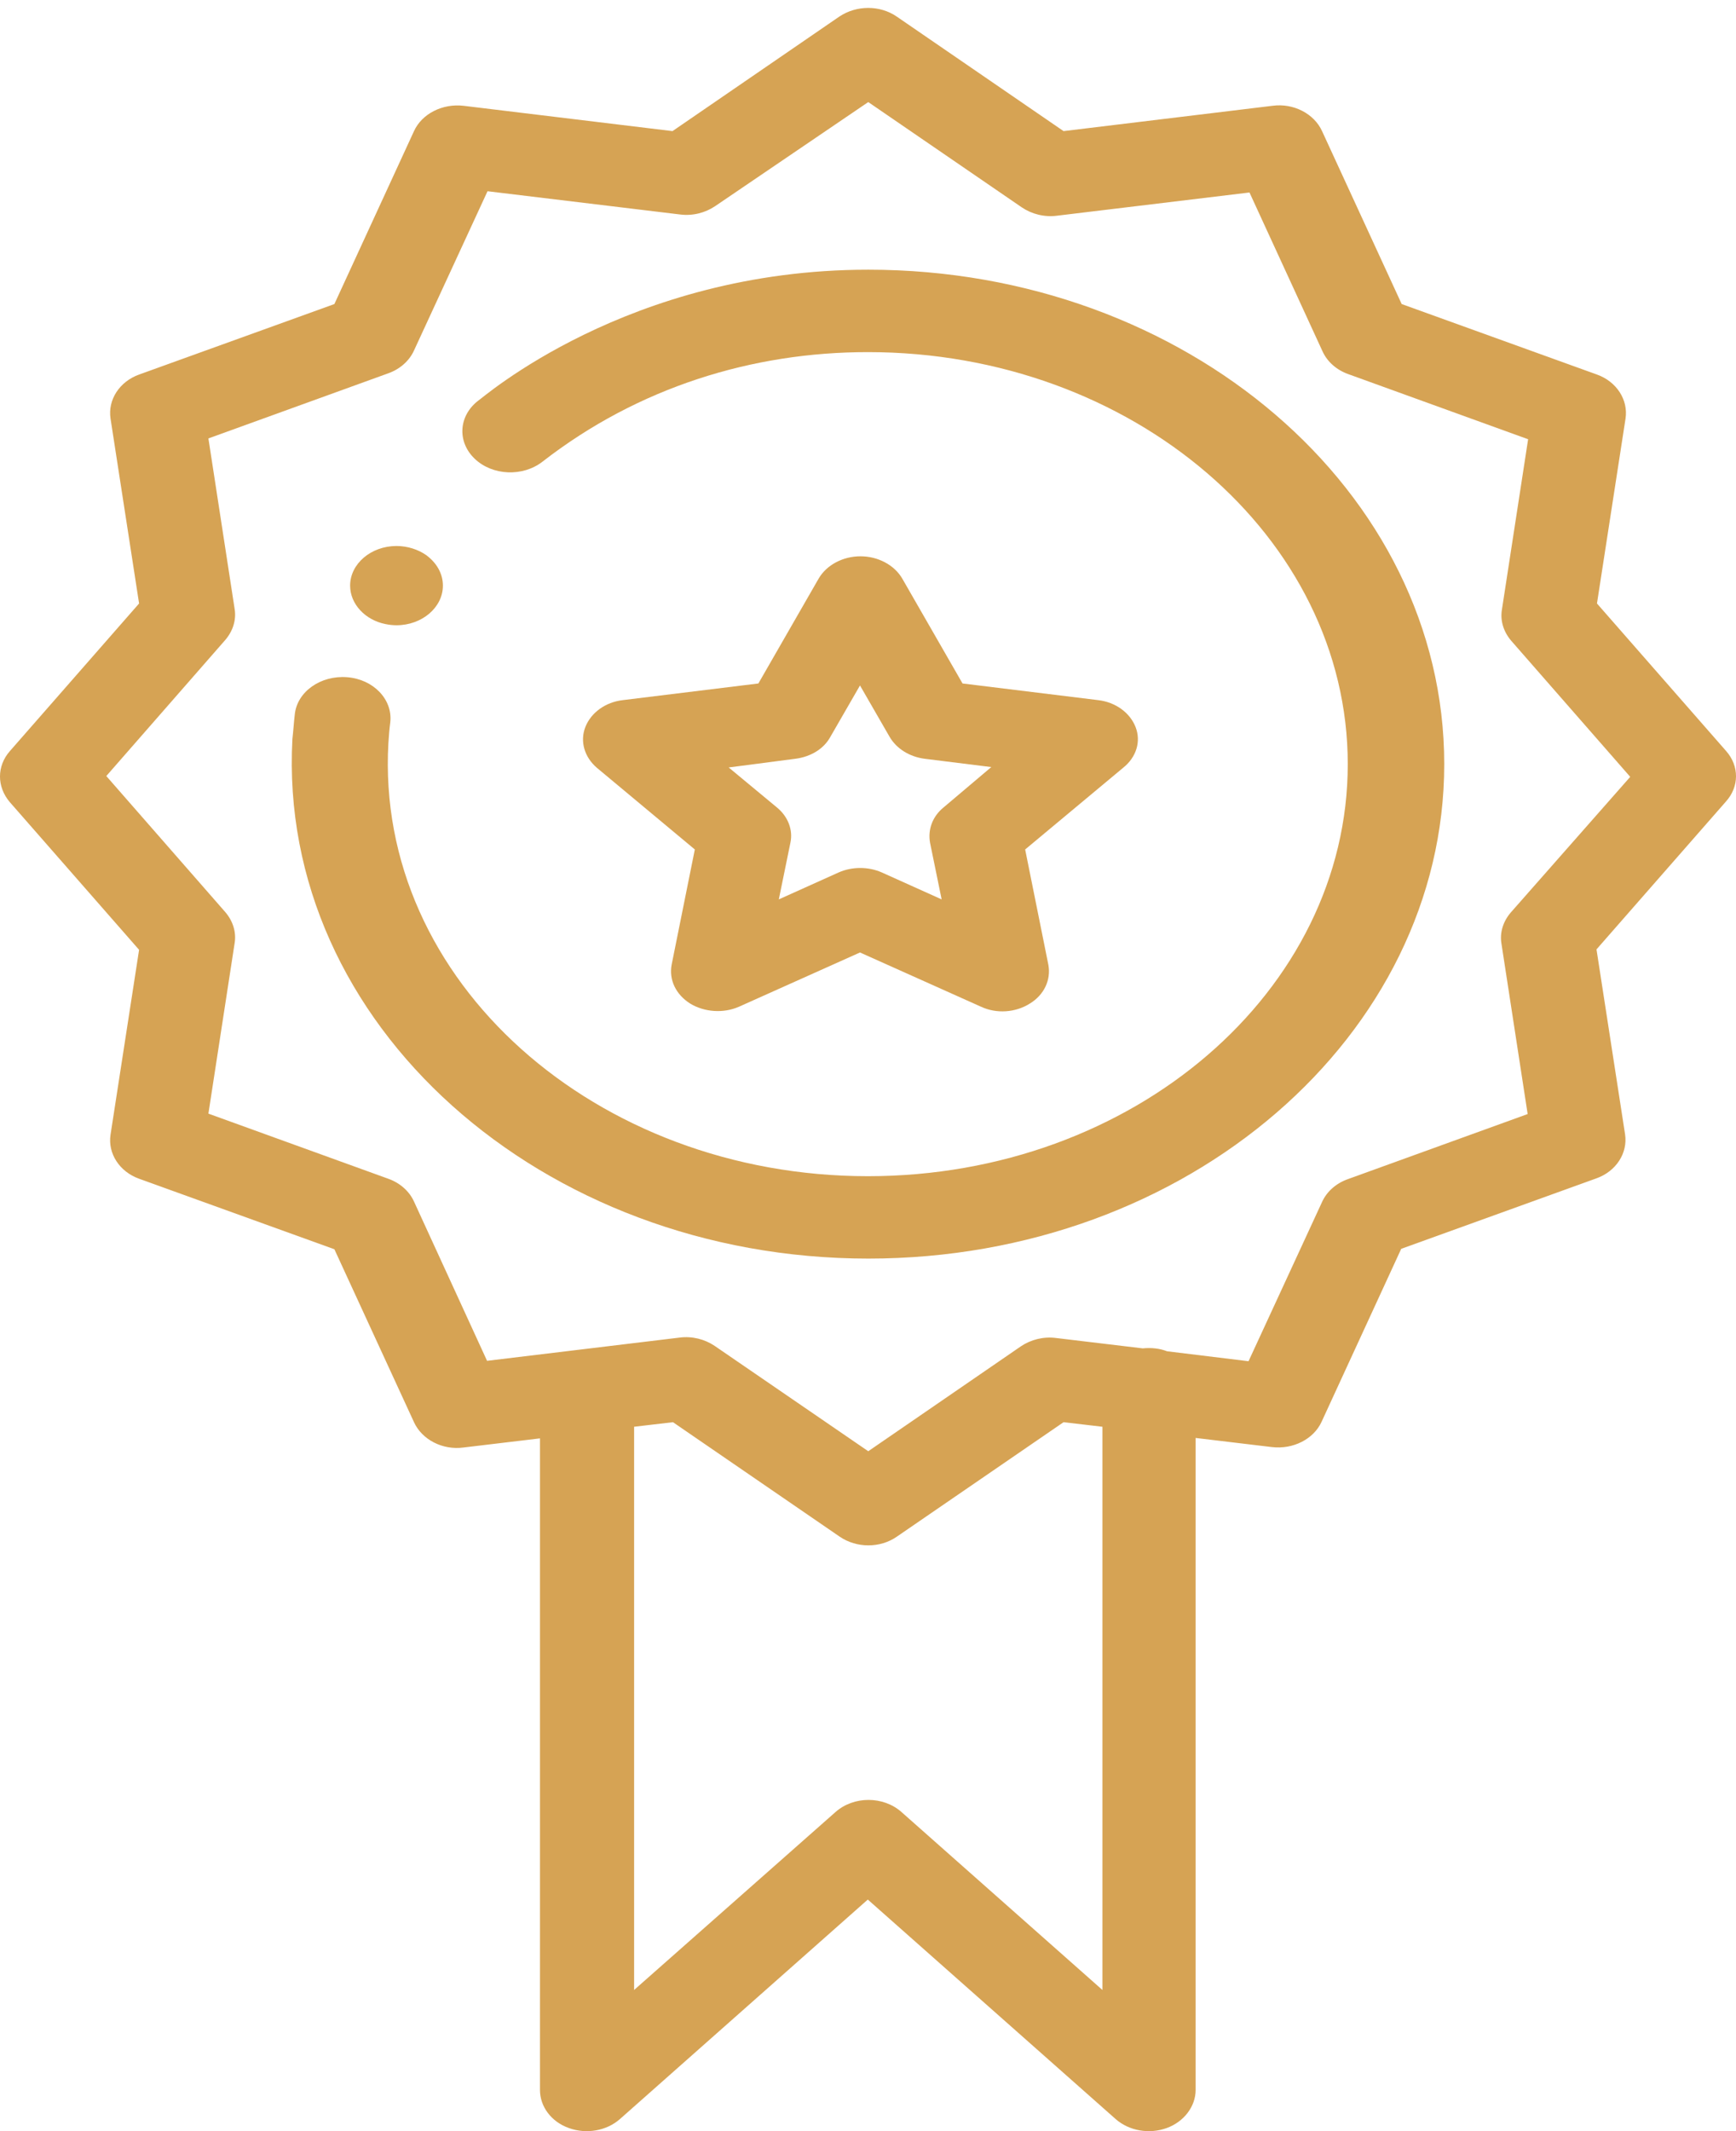 <svg width="119" height="146" viewBox="0 0 119 146" fill="none" xmlns="http://www.w3.org/2000/svg">
<path d="M29.216 38.03C28.675 37.65 27.944 37.405 27.18 37.405C25.431 37.405 24 38.627 24 40.12C24 41.395 25.049 42.481 26.417 42.752C26.671 42.806 26.926 42.834 27.18 42.834C28.929 42.834 30.36 41.612 30.36 40.12C30.36 39.278 29.915 38.545 29.216 38.03ZM77.842 49.809C77.46 48.832 76.474 48.099 75.266 47.963L65.98 46.823L61.845 39.631C61.304 38.708 60.191 38.111 58.983 38.111C57.774 38.111 56.661 38.708 56.121 39.631L51.986 46.823L42.7 47.963C41.492 48.099 40.506 48.832 40.124 49.809C39.742 50.786 40.06 51.871 40.919 52.604L47.629 58.195L46.039 66.093C45.848 67.125 46.325 68.129 47.311 68.753C48.297 69.35 49.601 69.431 50.651 68.97L58.951 65.252L67.252 68.97C68.301 69.459 69.605 69.377 70.591 68.753C71.577 68.156 72.054 67.125 71.863 66.093L70.273 58.195L76.983 52.604C77.906 51.871 78.224 50.786 77.842 49.809ZM64.676 55.318C63.912 55.943 63.594 56.838 63.753 57.734L64.548 61.615L60.446 59.769C59.524 59.362 58.41 59.362 57.488 59.769L53.386 61.615L54.181 57.734C54.371 56.865 54.022 55.943 53.258 55.318L49.951 52.577L54.531 51.98C55.58 51.844 56.471 51.301 56.916 50.487L58.951 46.959L60.986 50.487C61.464 51.301 62.354 51.844 63.372 51.98L67.951 52.55L64.676 55.318Z" fill="#D6A354"/>
<path d="M59.522 18.476C43.007 18.476 33.006 27.34 32.775 27.453C31.427 28.497 31.328 30.275 32.545 31.433C33.762 32.59 35.835 32.675 37.184 31.63C43.763 26.521 51.593 24.122 59.489 24.122C77.616 24.122 92.387 36.796 92.387 52.35C92.387 67.875 77.715 80.578 59.489 80.578C40.868 80.578 25.702 67.226 26.623 50.91C26.656 50.43 26.689 49.95 26.755 49.47C26.919 47.918 25.603 46.535 23.794 46.394C21.985 46.252 20.373 47.382 20.208 48.934C20.142 49.499 20.109 50.063 20.044 50.628C18.991 70.162 37.151 86.223 59.522 86.223C81.465 86.223 99 70.895 99 52.35C99 33.663 81.301 18.476 59.522 18.476Z" fill="#D6A354"/>
<path d="M118.33 51.459L109.47 41.344L111.428 28.672C111.62 27.393 110.818 26.143 109.47 25.66L96.083 20.83L90.625 8.982C90.08 7.788 88.667 7.05 87.222 7.248L72.905 8.982L61.476 1.14C60.321 0.344 58.715 0.344 57.528 1.14L46.099 8.982L31.782 7.248C30.337 7.078 28.924 7.788 28.379 8.982L22.921 20.83L9.534 25.66C8.186 26.143 7.384 27.393 7.576 28.672L9.534 41.344L0.674 51.459C-0.225 52.482 -0.225 53.902 0.674 54.954L9.534 65.069L7.576 77.741C7.384 79.019 8.186 80.269 9.534 80.752L22.921 85.583L28.379 97.431C28.924 98.624 30.337 99.363 31.782 99.164L37.014 98.539V143.176C37.014 144.312 37.785 145.363 39.005 145.79C40.192 146.216 41.573 145.988 42.504 145.164L59.486 130.134L76.468 145.164C77.399 145.988 78.779 146.216 79.967 145.79C81.155 145.363 81.958 144.312 81.958 143.176V98.51L87.19 99.136C88.635 99.306 90.047 98.596 90.593 97.402L96.051 85.554L109.437 80.724C110.786 80.241 111.588 78.991 111.396 77.712L109.437 65.04L118.298 54.925C119.229 53.902 119.229 52.482 118.33 51.459ZM75.569 136.328L61.797 124.139C60.545 123.031 58.523 123.031 57.271 124.139L43.467 136.328V97.743L46.131 97.431L57.56 105.273C58.138 105.671 58.844 105.869 59.518 105.869C60.224 105.869 60.898 105.671 61.476 105.273L72.905 97.431L75.569 97.743V136.328ZM103.563 62.511C103.049 63.108 102.792 63.875 102.921 64.642L104.718 76.32L92.391 80.781C91.588 81.065 90.946 81.633 90.625 82.344L85.585 93.254L79.999 92.572C79.486 92.373 78.94 92.317 78.33 92.373L72.391 91.663C71.524 91.549 70.658 91.777 69.983 92.231L59.518 99.42L48.988 92.203C48.314 91.748 47.447 91.521 46.581 91.635L33.387 93.226L28.379 82.315C28.058 81.605 27.416 81.037 26.613 80.752L14.286 76.292L16.083 64.614C16.212 63.847 15.955 63.08 15.441 62.483L7.287 53.164L15.441 43.844C15.955 43.248 16.212 42.48 16.083 41.713L14.286 30.035L26.613 25.575C27.416 25.291 28.058 24.722 28.379 24.012L33.419 13.101L46.613 14.693C47.48 14.806 48.346 14.579 49.02 14.124L59.518 6.993L70.048 14.21C70.722 14.664 71.589 14.892 72.455 14.778L85.65 13.187L90.657 24.069C90.978 24.779 91.621 25.347 92.423 25.631L104.75 30.092L102.953 41.77C102.824 42.537 103.081 43.304 103.595 43.901L111.749 53.22L103.563 62.511Z" fill="#D6A354"/>
</svg>
